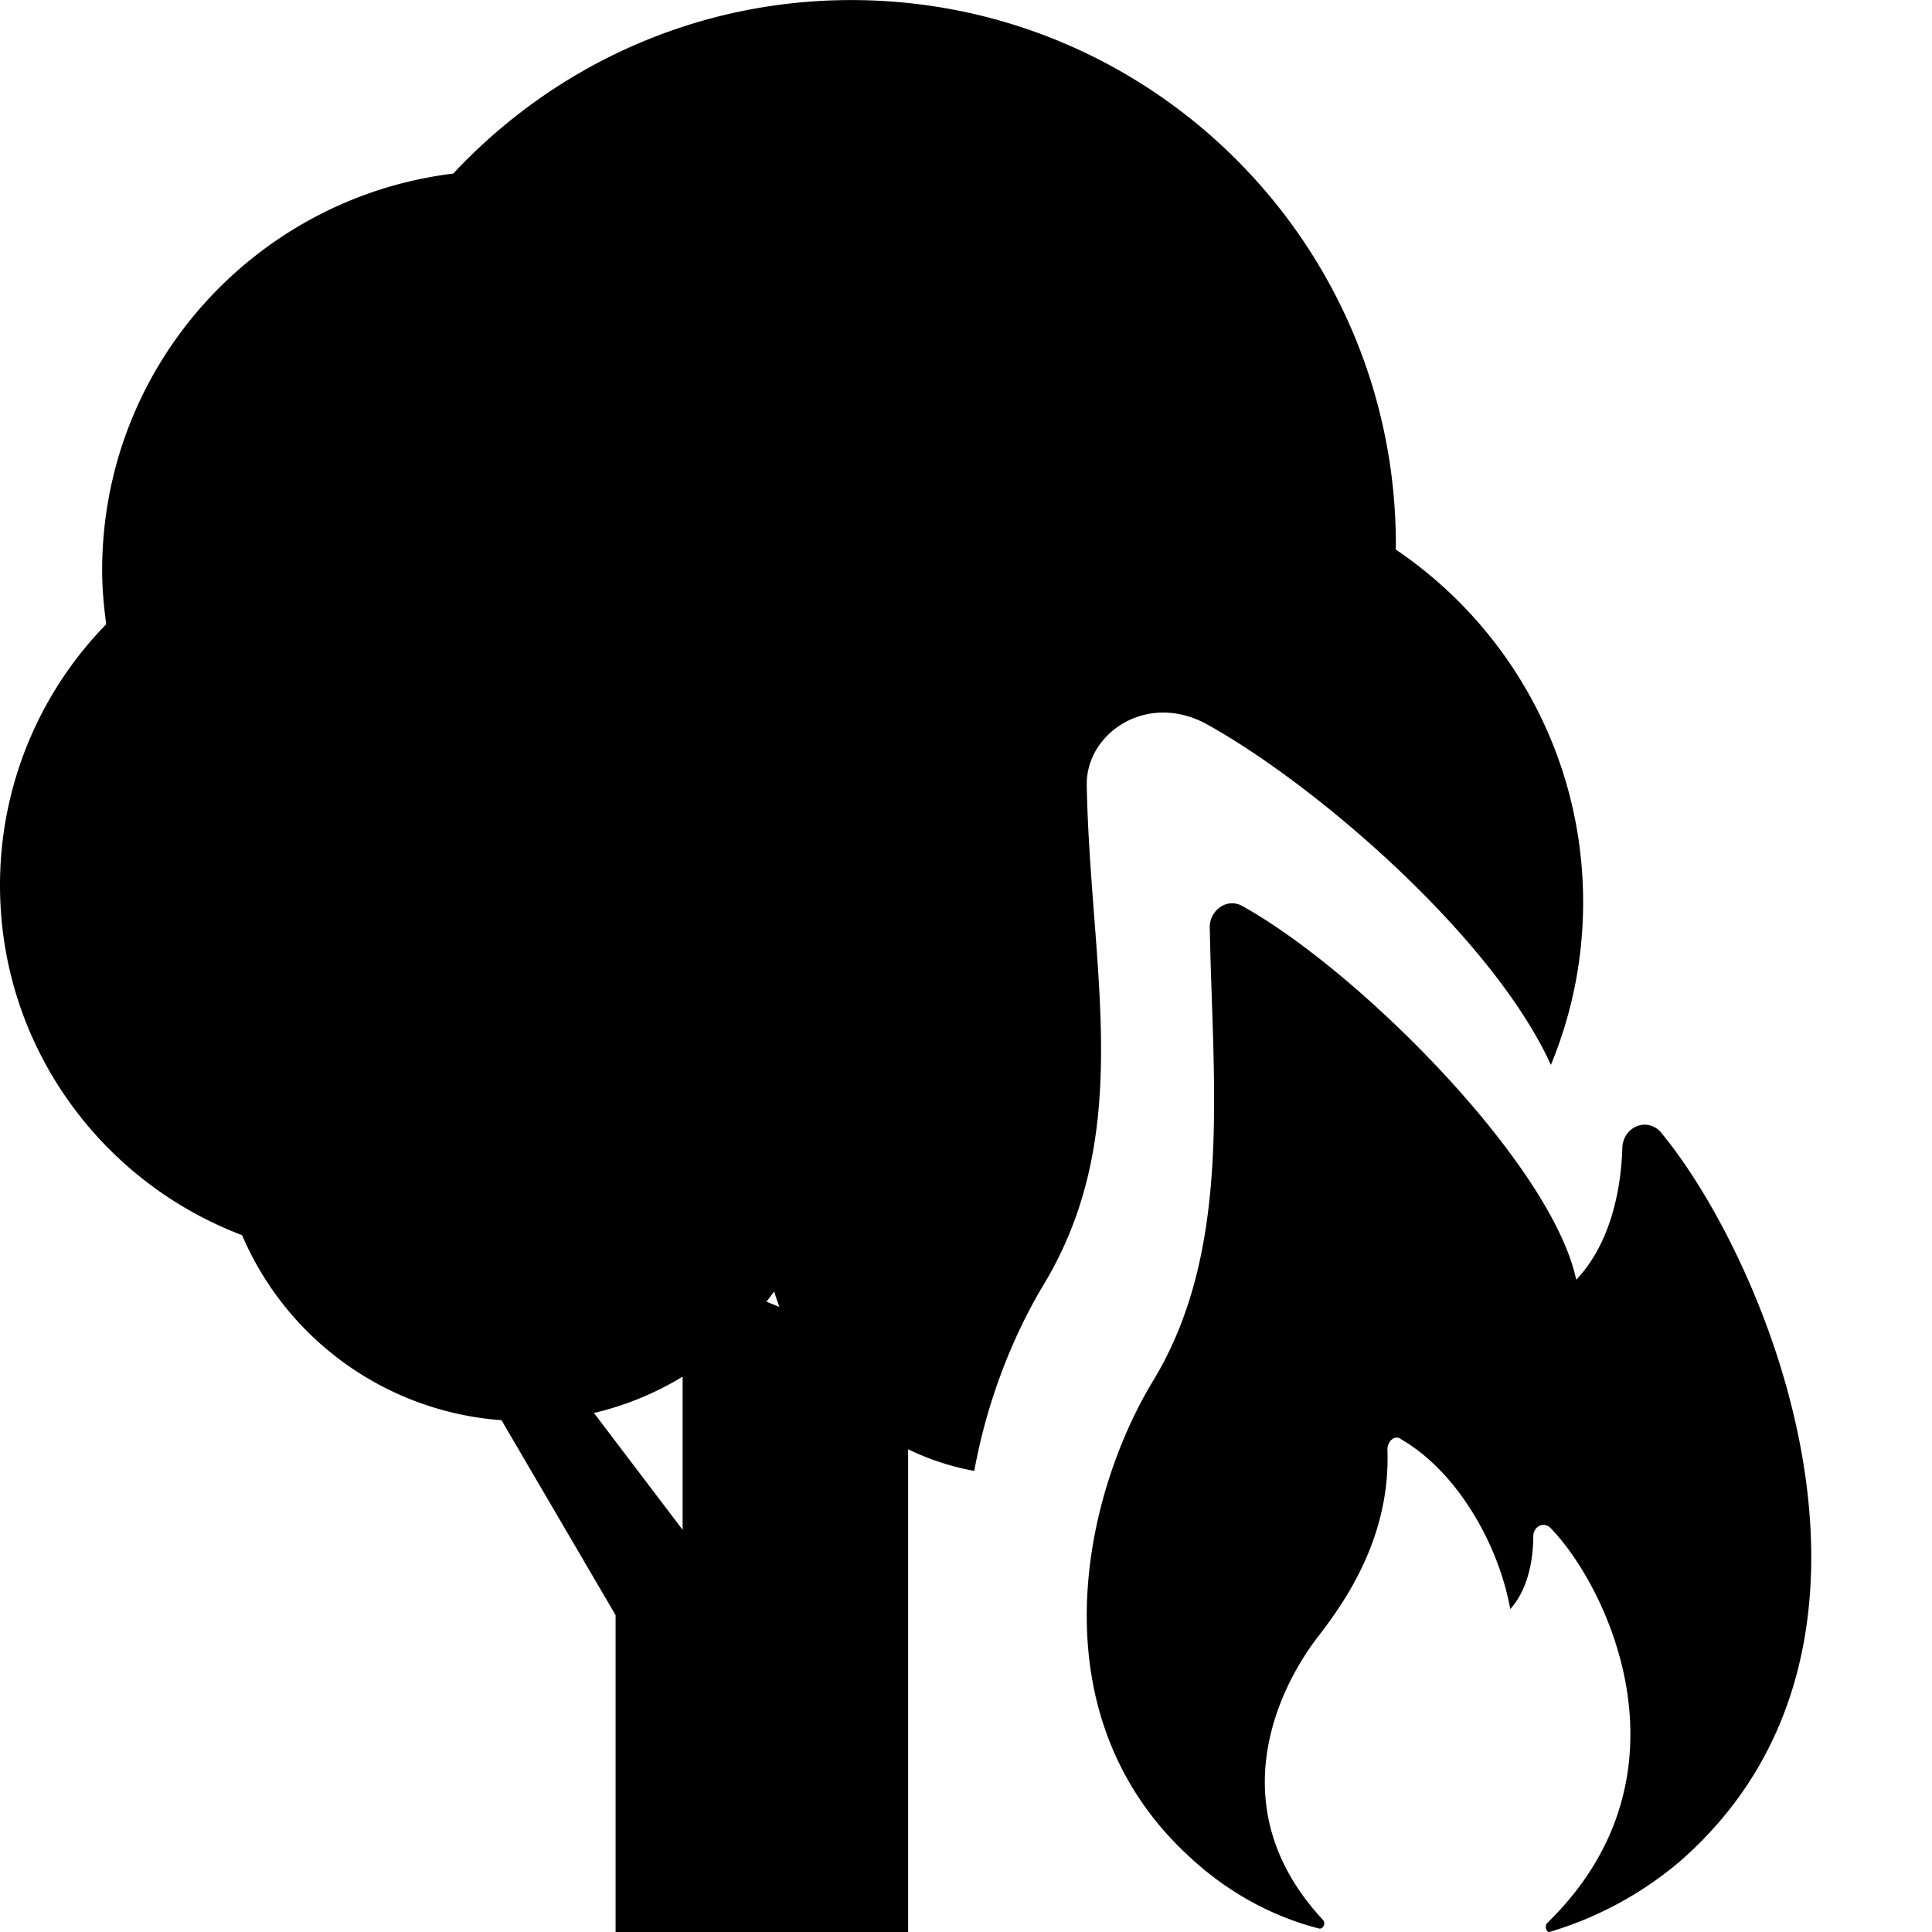 <svg xmlns="http://www.w3.org/2000/svg" viewBox="0 0 56 56" aria-hidden="true" fill="currentColor">
    <g clip-path="url(#forest-fire_svg__a)">
        <g clip-path="url(#forest-fire_svg__b)">
            <path d="M34.432 53.778c1.095 1.032 2.39 1.757 3.782 2.116.133.049.223-.147.133-.245-2.98-3.2-1.343-6.662-.133-8.223.863-1.114 2.09-2.95 2.001-5.41 0-.247.224-.444.401-.296 1.691.984 2.847 3.15 3.159 4.921.49-.54.668-1.377.668-2.115 0-.247.266-.444.489-.247 1.601 1.624 4.36 7.136-.09 11.466-.088.1 0 .297.09.248a10.437 10.437 0 0 0 3.737-2.019c7.252-6.3 2.535-17.471-.535-21.162-.4-.444-1.111-.148-1.111.492-.045 1.33-.401 2.805-1.335 3.79-.711-3.347-6.307-8.967-9.688-10.837-.444-.247-.978.147-.933.689.087 4.577.656 9.311-1.658 13.101-2.047 3.395-3.381 9.646 1.023 13.731Z"/>
            <path fill-rule="evenodd" d="M3.079 18.094A10.813 10.813 0 0 0 0 25.659c0 4.641 2.919 8.59 7.017 10.143a8.88 8.88 0 0 0 7.519 5.363l3.307 5.65V56h8.48V42.008c.599.29 1.242.505 1.917.627.37-2.039 1.124-3.918 1.988-5.36 2.047-3.374 1.78-6.89 1.486-10.738-.093-1.224-.19-2.482-.214-3.78-.028-1.503 1.75-2.729 3.5-1.754 3.207 1.785 8.283 6.19 9.953 9.863.602-1.452.935-3.044.935-4.714 0-4.257-2.156-8.01-5.434-10.226 0-.023.001-.045.003-.067.002-.023.003-.045.003-.069C40.46 7.07 33.392.002 24.672.002c-4.558 0-8.652 1.942-11.534 5.029-5.734.702-10.177 5.577-10.177 11.5 0 .532.049 1.051.118 1.564ZM22.216 37.73c.076-.098.151-.196.223-.298.045.153.098.302.152.45l-.375-.152Zm-2.43 2.174v4.438l-2.57-3.386a8.836 8.836 0 0 0 2.57-1.053Z" clip-rule="evenodd"/>
        </g>
    </g>
    <defs>
        <clipPath id="forest-fire_svg__a">
            <path d="M0 0h56v56H0z"/>
        </clipPath>
        <clipPath id="forest-fire_svg__b">
            <path d="M0 0h56v56H0z"/>
        </clipPath>
    </defs>
</svg>
